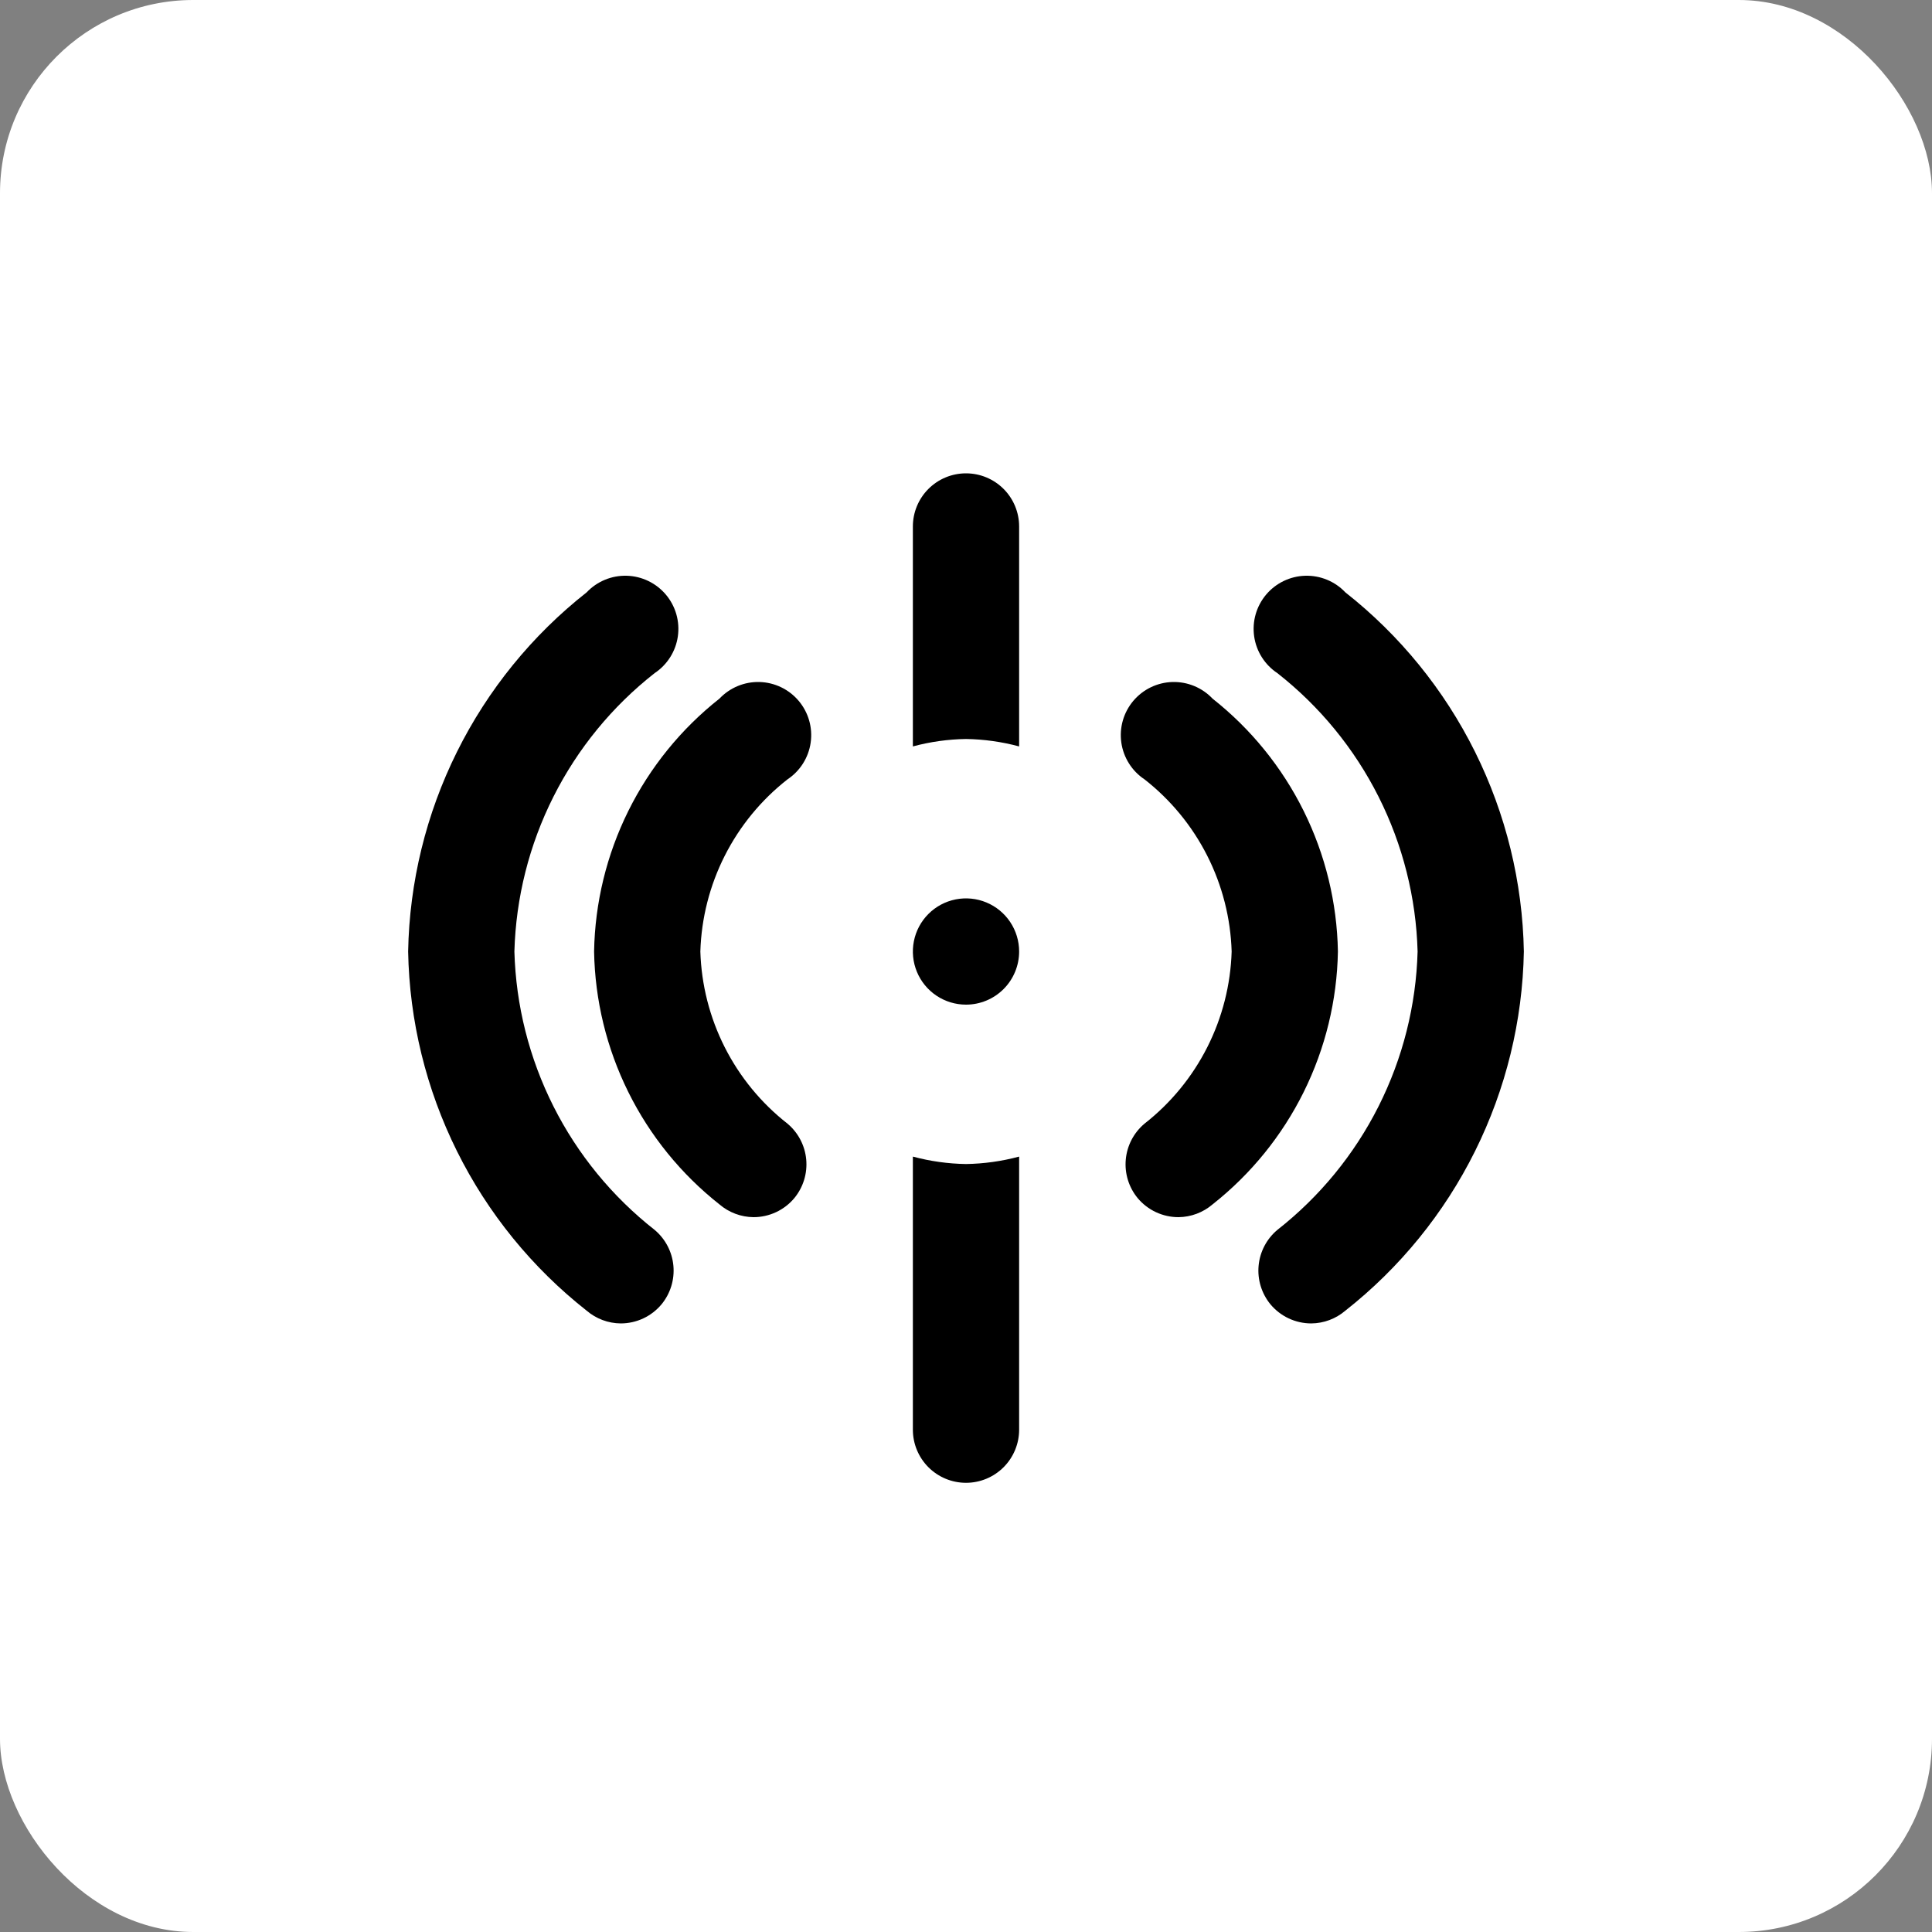 <svg width="500" height="500" viewBox="0 0 500 500" fill="none" xmlns="http://www.w3.org/2000/svg">
<rect x="0" y="0" width="500" height="500" fill="#808080" stroke="none"/>
<rect width="500" height="500" rx="50" fill="white"/>
<path d="M160.625 342.5C157.395 342.468 154.28 341.299 151.825 339.2C137.718 328.098 126.255 313.999 118.265 297.924C110.275 281.849 105.957 264.198 105.625 246.25C105.957 228.302 110.275 210.651 118.265 194.576C126.255 178.501 137.718 164.402 151.825 153.3C153.156 151.893 154.769 150.783 156.559 150.042C158.349 149.302 160.275 148.948 162.211 149.004C164.147 149.059 166.05 149.524 167.794 150.366C169.538 151.208 171.085 152.409 172.332 153.891C173.58 155.373 174.501 157.101 175.034 158.963C175.567 160.825 175.701 162.779 175.426 164.697C175.152 166.614 174.475 168.452 173.441 170.089C172.407 171.727 171.038 173.128 169.425 174.2C158.451 182.804 149.509 193.721 143.235 206.174C136.961 218.628 133.509 232.311 133.125 246.25C133.509 260.189 136.961 273.872 143.235 286.326C149.509 298.779 158.451 309.696 169.425 318.3C172.196 320.628 173.938 323.954 174.273 327.558C174.608 331.162 173.508 334.752 171.212 337.55C169.92 339.102 168.301 340.35 166.471 341.206C164.641 342.061 162.645 342.503 160.625 342.5V342.5Z" fill="black"/>
<path d="M250 191.25C254.645 191.321 259.264 191.968 263.75 193.175V136.25C263.75 132.603 262.301 129.106 259.723 126.527C257.144 123.949 253.647 122.5 250 122.5C246.353 122.5 242.856 123.949 240.277 126.527C237.699 129.106 236.25 132.603 236.25 136.25V193.175C240.736 191.968 245.355 191.321 250 191.25Z" fill="black"/>
<path d="M250 301.25C245.355 301.179 240.736 300.532 236.25 299.325V370C236.25 373.647 237.699 377.144 240.277 379.723C242.856 382.301 246.353 383.75 250 383.75C253.647 383.75 257.144 382.301 259.723 379.723C262.301 377.144 263.75 373.647 263.75 370V299.325C259.264 300.532 254.645 301.179 250 301.25Z" fill="black"/>
<path d="M305 315C302.98 315.003 300.984 314.561 299.154 313.706C297.324 312.85 295.705 311.602 294.412 310.05C292.117 307.252 291.017 303.662 291.352 300.058C291.686 296.454 293.428 293.128 296.2 290.8C302.995 285.482 308.537 278.734 312.434 271.035C316.331 263.336 318.487 254.875 318.75 246.25C318.487 237.625 316.331 229.164 312.434 221.465C308.537 213.766 302.995 207.018 296.2 201.7C294.586 200.628 293.218 199.227 292.184 197.589C291.15 195.952 290.473 194.114 290.199 192.197C289.924 190.279 290.058 188.325 290.591 186.463C291.124 184.601 292.045 182.873 293.292 181.391C294.54 179.909 296.087 178.708 297.831 177.866C299.575 177.024 301.478 176.559 303.414 176.504C305.35 176.448 307.276 176.802 309.066 177.542C310.856 178.283 312.469 179.393 313.8 180.8C323.721 188.623 331.778 198.554 337.391 209.873C343.003 221.192 346.029 233.618 346.25 246.25C346.029 258.882 343.003 271.308 337.391 282.627C331.778 293.946 323.721 303.877 313.8 311.7C311.345 313.799 308.23 314.968 305 315V315Z" fill="black"/>
<path d="M195 315C191.77 314.968 188.655 313.799 186.2 311.7C176.279 303.877 168.221 293.946 162.609 282.627C156.997 271.308 153.971 258.882 153.75 246.25C153.971 233.618 156.997 221.192 162.609 209.873C168.221 198.554 176.279 188.623 186.2 180.8C187.531 179.393 189.144 178.283 190.934 177.542C192.724 176.802 194.65 176.448 196.586 176.504C198.522 176.559 200.425 177.024 202.169 177.866C203.913 178.708 205.46 179.909 206.707 181.391C207.955 182.873 208.876 184.601 209.409 186.463C209.942 188.325 210.076 190.279 209.801 192.197C209.527 194.114 208.85 195.952 207.816 197.589C206.782 199.227 205.413 200.628 203.8 201.7C197.005 207.018 191.463 213.766 187.566 221.465C183.669 229.164 181.513 237.625 181.25 246.25C181.513 254.875 183.669 263.336 187.566 271.035C191.463 278.734 197.005 285.482 203.8 290.8C206.571 293.128 208.313 296.454 208.648 300.058C208.983 303.662 207.883 307.252 205.588 310.05C204.295 311.602 202.676 312.85 200.846 313.706C199.016 314.561 197.02 315.003 195 315V315Z" fill="black"/>
<path d="M339.375 342.5C337.355 342.503 335.359 342.061 333.529 341.206C331.699 340.35 330.08 339.102 328.787 337.55C326.492 334.752 325.392 331.162 325.727 327.558C326.061 323.954 327.803 320.628 330.575 318.3C341.548 309.696 350.491 298.779 356.765 286.326C363.039 273.872 366.491 260.189 366.875 246.25C366.491 232.311 363.039 218.628 356.765 206.174C350.491 193.721 341.548 182.804 330.575 174.2C328.962 173.128 327.593 171.727 326.559 170.089C325.525 168.452 324.848 166.614 324.574 164.697C324.299 162.779 324.433 160.825 324.966 158.963C325.499 157.101 326.42 155.373 327.667 153.891C328.915 152.409 330.462 151.208 332.206 150.366C333.95 149.524 335.853 149.059 337.789 149.004C339.725 148.948 341.651 149.302 343.441 150.042C345.231 150.783 346.844 151.893 348.175 153.3C362.282 164.402 373.745 178.501 381.735 194.576C389.725 210.651 394.042 228.302 394.375 246.25C394.042 264.198 389.725 281.849 381.735 297.924C373.745 313.999 362.282 328.098 348.175 339.2C345.72 341.299 342.605 342.468 339.375 342.5V342.5Z" fill="black"/>
<path d="M250 260C247.281 260 244.622 259.194 242.361 257.683C240.1 256.172 238.337 254.024 237.297 251.512C236.256 248.999 235.984 246.235 236.514 243.568C237.045 240.9 238.354 238.45 240.277 236.527C242.2 234.604 244.65 233.295 247.318 232.764C249.985 232.234 252.749 232.506 255.262 233.547C257.774 234.587 259.922 236.35 261.433 238.611C262.944 240.872 263.75 243.531 263.75 246.25C263.75 249.897 262.301 253.394 259.723 255.973C257.144 258.551 253.647 260 250 260Z" fill="black"/>
</svg>
